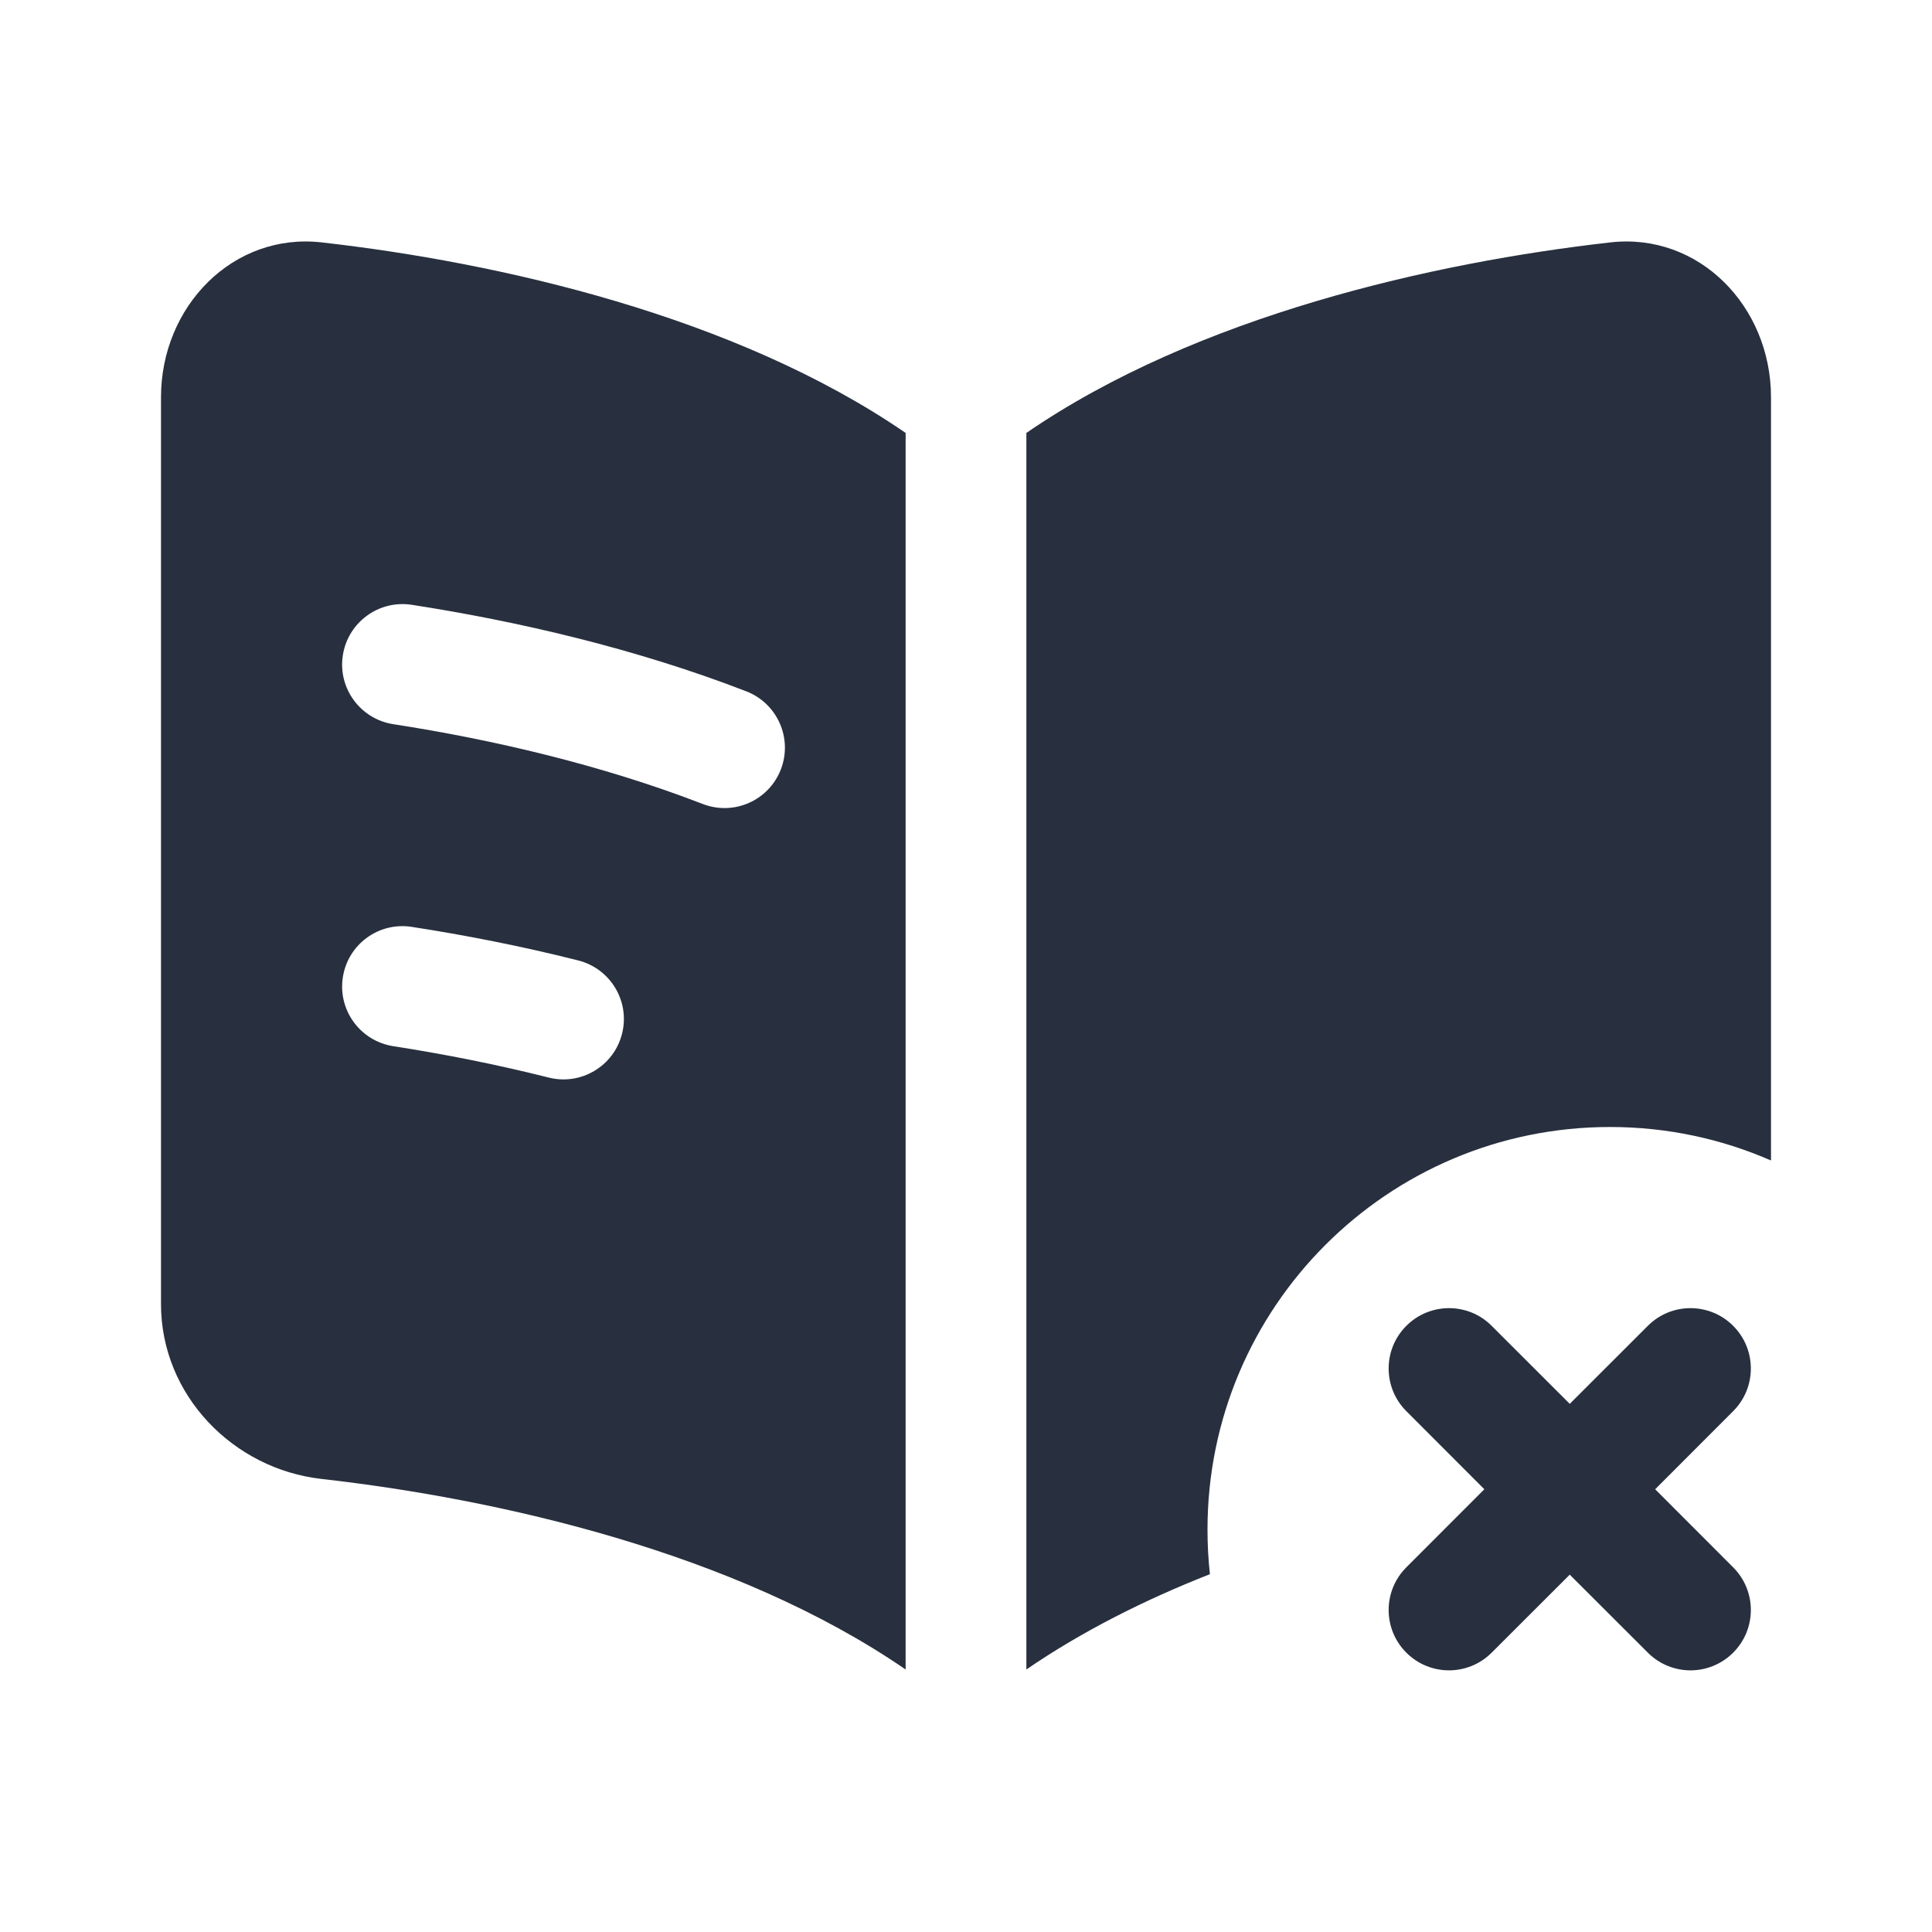 <svg width="24" height="24" viewBox="0 0 24 24" fill="none" xmlns="http://www.w3.org/2000/svg">
    <path fill-rule="evenodd" clip-rule="evenodd"
          d="M11.25 5.378C9.131 3.922 6.19 3.259 3.994 3.011C2.896 2.887 2 3.804 2 4.935V16.2C2 17.331 2.896 18.248 3.994 18.372C6.19 18.62 9.131 19.283 11.25 20.739V5.378ZM12.75 20.739C13.441 20.265 14.219 19.874 15.03 19.555C15.01 19.373 15 19.188 15 19C15 16.239 17.239 14 20 14C20.711 14 21.387 14.148 22 14.416V4.935C22 3.804 21.104 2.887 20.006 3.011C17.811 3.259 14.869 3.922 12.75 5.378V20.739ZM4.259 8.14C4.322 7.731 4.705 7.45 5.115 7.513C6.418 7.715 7.885 8.052 9.271 8.588C9.657 8.738 9.849 9.172 9.7 9.558C9.55 9.945 9.116 10.137 8.729 9.987C7.471 9.501 6.114 9.186 4.885 8.996C4.476 8.932 4.195 8.549 4.259 8.14ZM5.115 11.514C4.705 11.45 4.322 11.73 4.259 12.14C4.195 12.549 4.476 12.932 4.885 12.996C5.504 13.092 6.158 13.22 6.817 13.386C7.218 13.487 7.626 13.243 7.727 12.842C7.829 12.44 7.585 12.033 7.183 11.931C6.474 11.752 5.775 11.616 5.115 11.514ZM20.47 20.53C20.763 20.823 21.237 20.823 21.53 20.53C21.823 20.237 21.823 19.763 21.53 19.47L20.561 18.5L21.53 17.53C21.823 17.237 21.823 16.763 21.53 16.47C21.237 16.177 20.762 16.177 20.47 16.47L19.5 17.439L18.53 16.47C18.238 16.177 17.763 16.177 17.47 16.47C17.177 16.763 17.177 17.237 17.47 17.53L18.439 18.5L17.47 19.47C17.177 19.763 17.177 20.237 17.47 20.53C17.763 20.823 18.237 20.823 18.53 20.53L19.5 19.561L20.47 20.53Z"
          fill="#28303F"/>
</svg>
